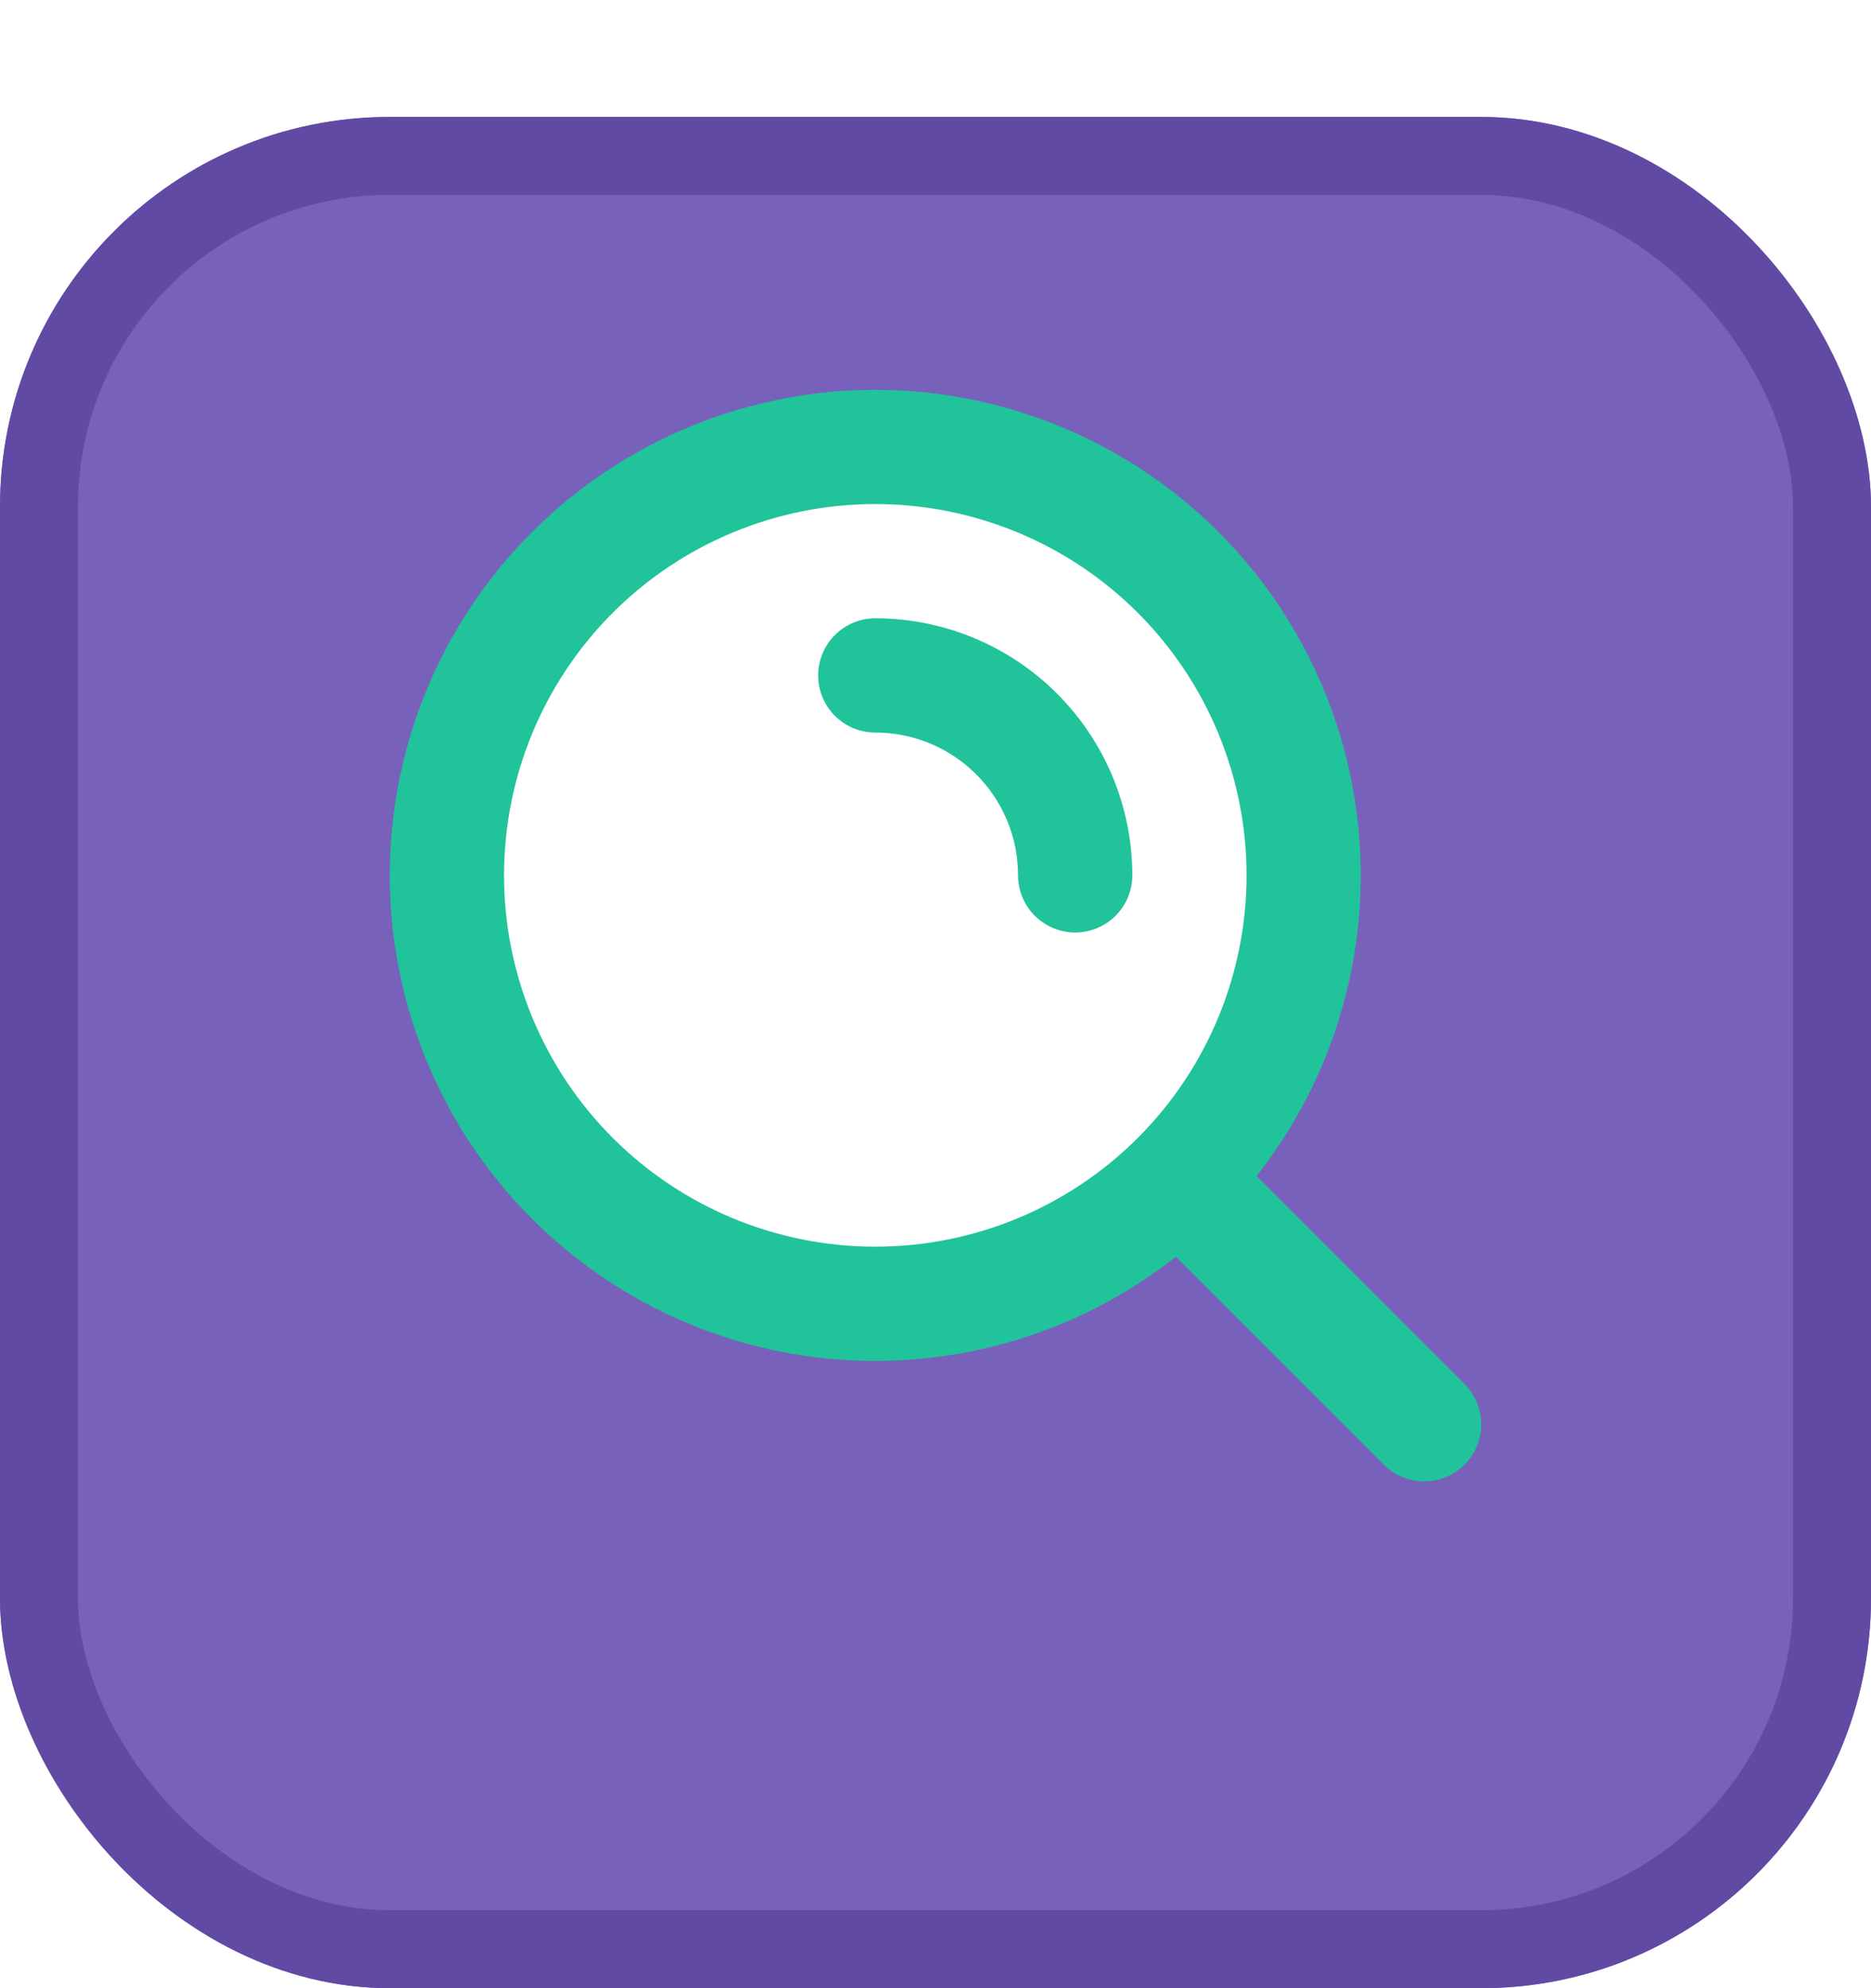 <svg width="48" height="51" viewBox="0 0 48 51" fill="none" xmlns="http://www.w3.org/2000/svg">
<g filter="url(#filter0_d_642_1140)">
<rect width="48" height="48" rx="10" fill="#7861BB"/>
<rect x="1" y="1" width="46" height="46" rx="9" stroke="#614AA4" stroke-width="2"/>
</g>
<circle cx="22.5" cy="22.5" r="11.5" fill="white"/>
<path fill-rule="evenodd" clip-rule="evenodd" d="M22.455 12.93C19.929 12.93 17.506 13.933 15.72 15.719C13.934 17.506 12.931 19.928 12.931 22.454C12.931 24.981 13.934 27.403 15.72 29.189C17.506 30.976 19.929 31.979 22.455 31.979C24.981 31.979 27.404 30.976 29.19 29.189C30.976 27.403 31.98 24.981 31.98 22.454C31.98 19.928 30.976 17.506 29.19 15.719C27.404 13.933 24.981 12.93 22.455 12.93ZM10 22.454C10 20.468 10.475 18.511 11.386 16.746C12.296 14.981 13.616 13.459 15.234 12.307C16.852 11.156 18.722 10.408 20.688 10.126C22.654 9.844 24.659 10.037 26.535 10.687C28.412 11.338 30.105 12.428 31.475 13.866C32.845 15.305 33.85 17.05 34.408 18.956C34.966 20.862 35.06 22.874 34.683 24.824C34.305 26.774 33.467 28.605 32.237 30.165L37.589 35.517C37.856 35.793 38.003 36.163 38 36.547C37.997 36.932 37.843 37.299 37.571 37.571C37.299 37.843 36.932 37.997 36.547 38C36.163 38.003 35.793 37.856 35.517 37.589L30.166 32.237C28.329 33.685 26.122 34.586 23.797 34.838C21.472 35.09 19.123 34.683 17.019 33.662C14.915 32.641 13.141 31.049 11.899 29.067C10.658 27.085 10 24.793 10 22.454ZM20.99 17.326C20.99 16.937 21.144 16.564 21.419 16.29C21.694 16.015 22.066 15.86 22.455 15.86C24.204 15.86 25.881 16.555 27.118 17.792C28.354 19.028 29.049 20.706 29.049 22.454C29.049 22.843 28.895 23.216 28.62 23.491C28.345 23.765 27.972 23.92 27.584 23.92C27.195 23.92 26.822 23.765 26.547 23.491C26.273 23.216 26.118 22.843 26.118 22.454C26.118 21.483 25.732 20.551 25.045 19.864C24.358 19.177 23.427 18.791 22.455 18.791C22.066 18.791 21.694 18.637 21.419 18.362C21.144 18.087 20.99 17.714 20.99 17.326Z" fill="#21C39A"/>
<defs>
<filter id="filter0_d_642_1140" x="0" y="0" width="48" height="51" filterUnits="userSpaceOnUse" color-interpolation-filters="sRGB">
<feFlood flood-opacity="0" result="BackgroundImageFix"/>
<feColorMatrix in="SourceAlpha" type="matrix" values="0 0 0 0 0 0 0 0 0 0 0 0 0 0 0 0 0 0 127 0" result="hardAlpha"/>
<feOffset dy="3"/>
<feComposite in2="hardAlpha" operator="out"/>
<feColorMatrix type="matrix" values="0 0 0 0 0 0 0 0 0 0 0 0 0 0 0 0 0 0 0.25 0"/>
<feBlend mode="normal" in2="BackgroundImageFix" result="effect1_dropShadow_642_1140"/>
<feBlend mode="normal" in="SourceGraphic" in2="effect1_dropShadow_642_1140" result="shape"/>
</filter>
</defs>
</svg>
